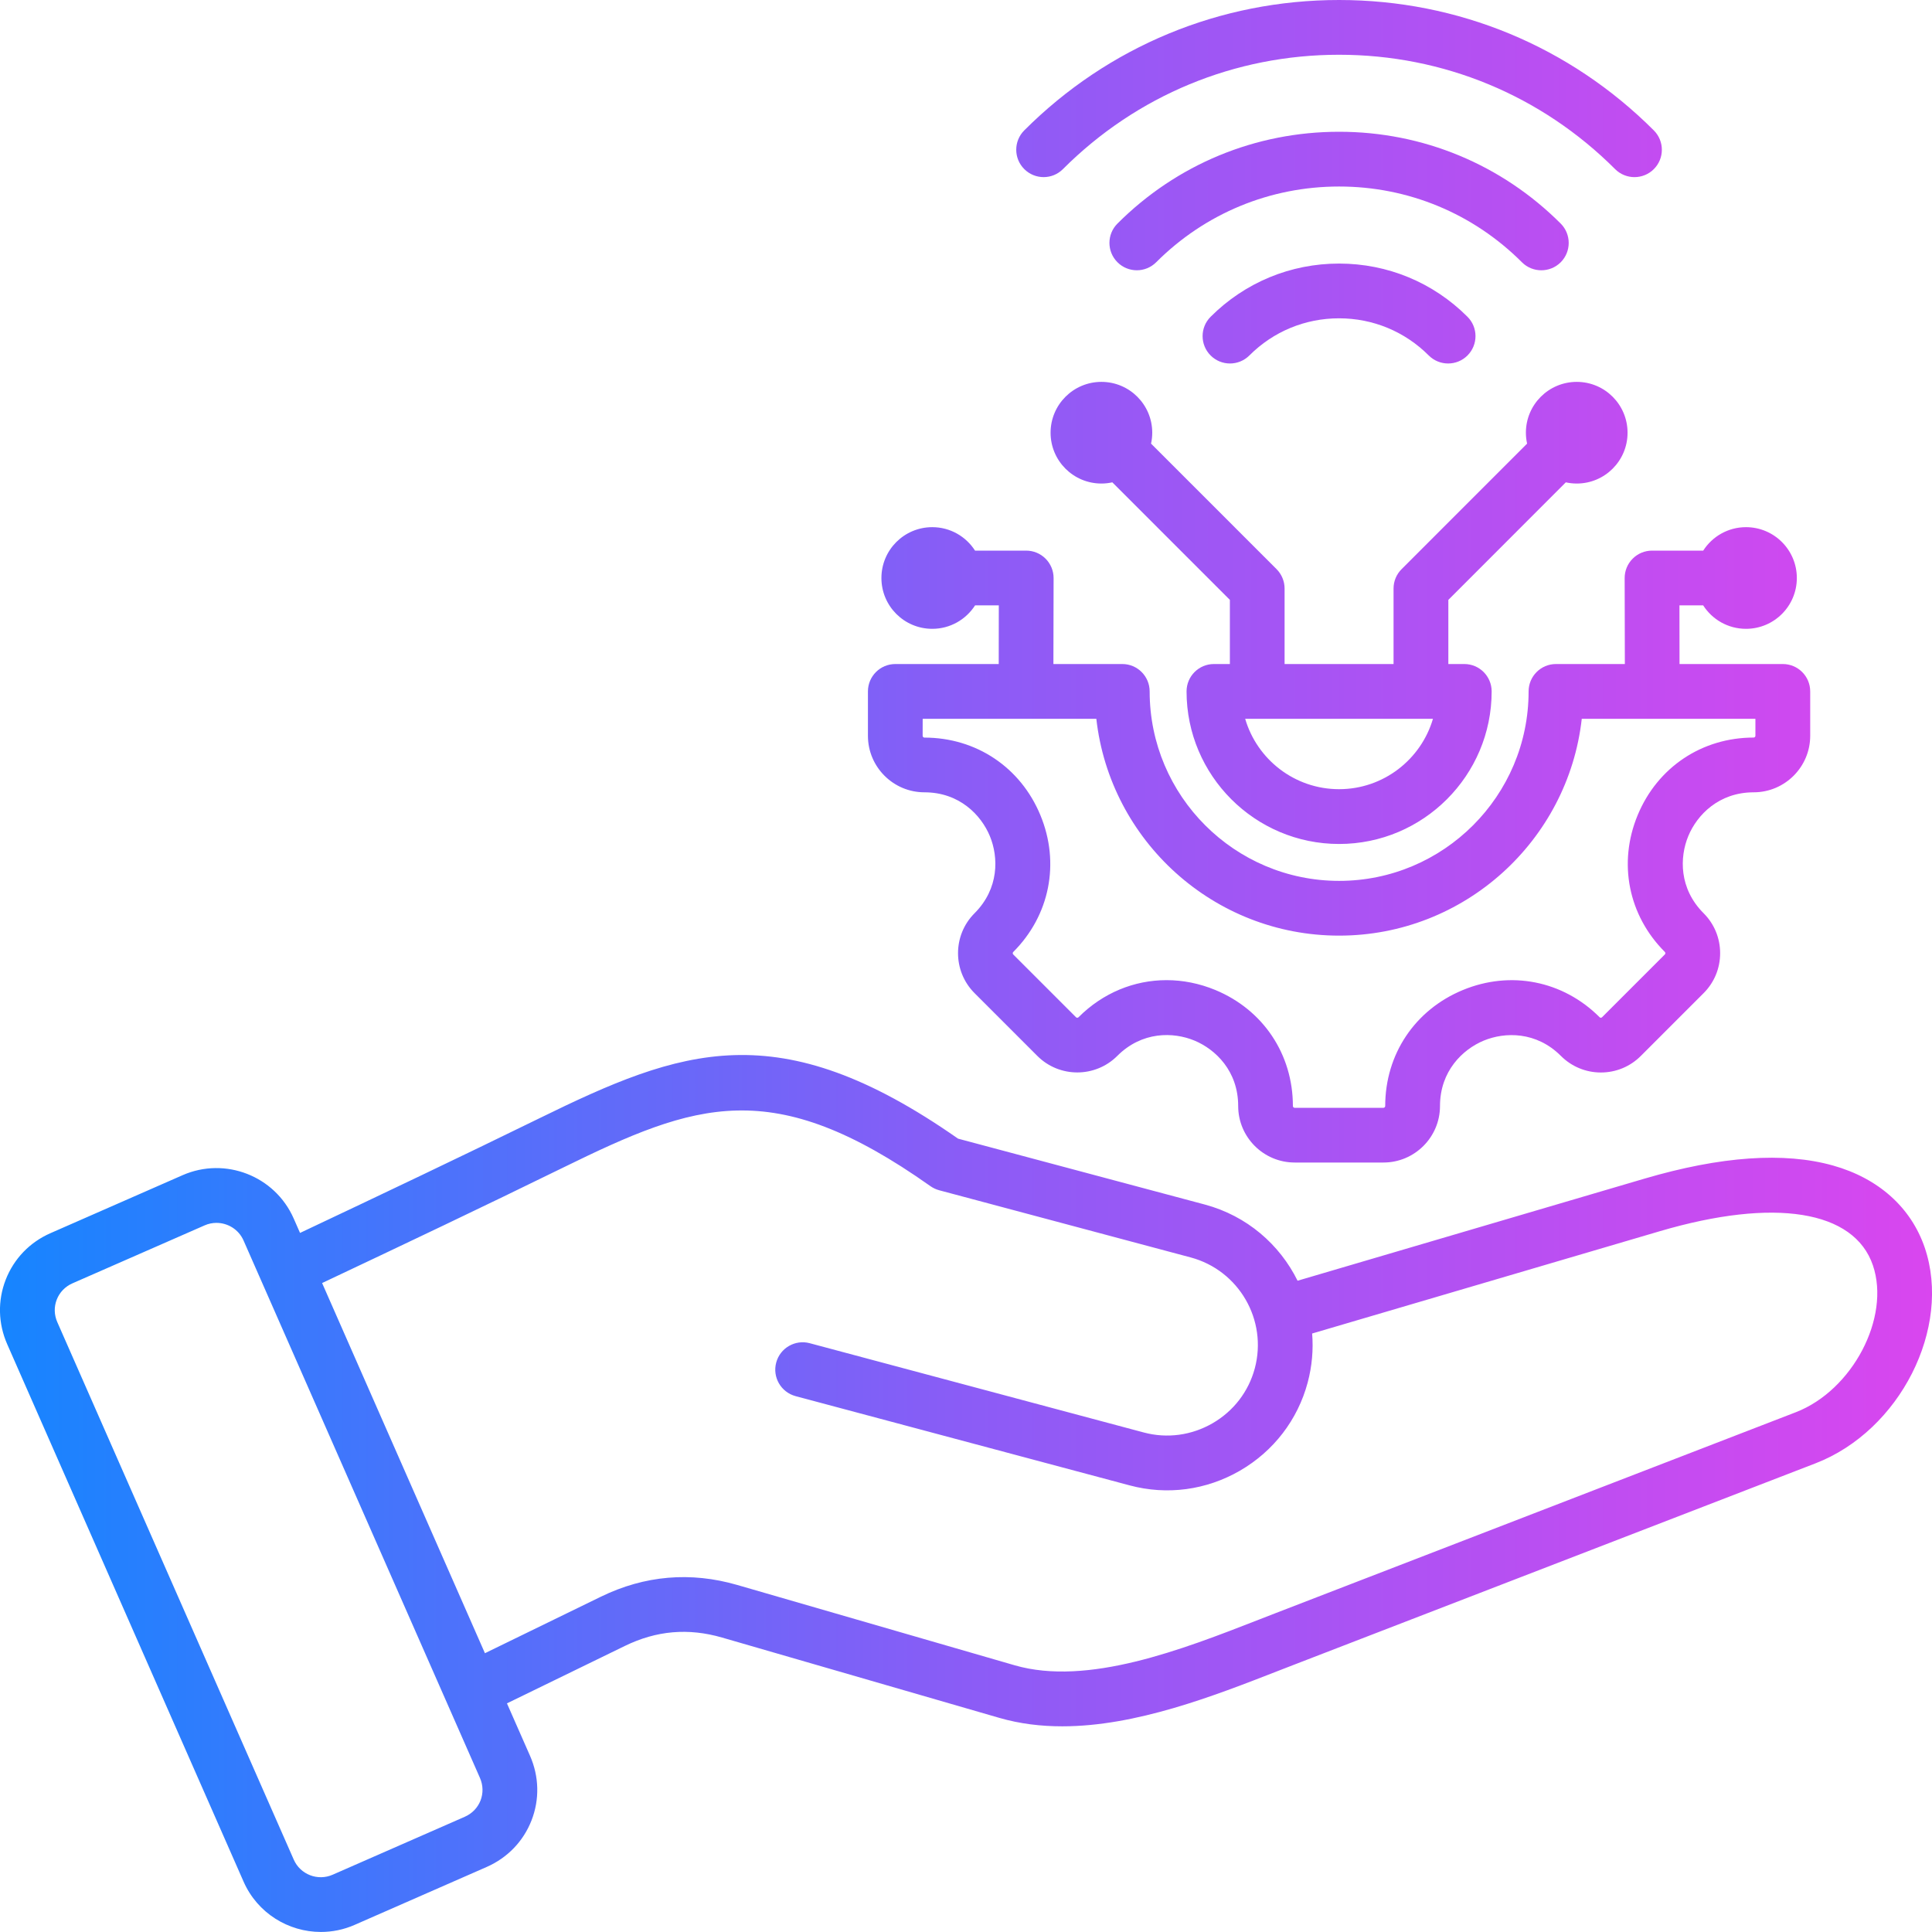 <svg width="50" height="50" viewBox="0 0 50 50" fill="none" xmlns="http://www.w3.org/2000/svg">
<g clip-path="url(#clip0_412_78)">
<path d="M49.813 32.291C49.459 31.251 48.617 30.495 47.439 30.164C46.175 29.808 44.532 29.923 42.556 30.504L33.581 33.145C33.117 32.206 32.267 31.464 31.179 31.173L24.794 29.468C20.127 26.203 17.628 27.144 13.953 28.944C11.925 29.937 9.865 30.916 7.765 31.908L7.6 31.533C7.116 30.433 5.828 29.931 4.727 30.413L1.307 31.914C0.77 32.149 0.359 32.577 0.148 33.118C-0.063 33.659 -0.049 34.253 0.187 34.789L6.304 48.697C6.663 49.512 7.465 49.999 8.304 49.999C8.596 49.999 8.893 49.941 9.177 49.816L12.597 48.316C13.133 48.08 13.545 47.653 13.756 47.111C13.967 46.57 13.953 45.976 13.717 45.44L13.12 44.083L16.173 42.596C16.991 42.198 17.814 42.127 18.688 42.38L25.864 44.459C26.393 44.612 26.938 44.677 27.491 44.677C29.401 44.677 31.404 43.896 33.087 43.239C33.235 43.181 33.38 43.125 33.523 43.07L46.985 37.871C49.17 37.027 50.517 34.368 49.813 32.291ZM12.436 46.597C12.362 46.785 12.218 46.935 12.028 47.018L8.608 48.518C8.223 48.687 7.771 48.512 7.602 48.126L1.484 34.219C1.4 34.029 1.395 33.822 1.469 33.633C1.542 33.445 1.687 33.295 1.876 33.212L5.297 31.712C5.396 31.668 5.5 31.648 5.602 31.648C5.896 31.648 6.177 31.818 6.303 32.104L12.421 46.012C12.504 46.201 12.509 46.408 12.436 46.597ZM46.474 36.549L33.012 41.748C32.868 41.803 32.722 41.861 32.572 41.919C30.601 42.688 28.148 43.645 26.258 43.097L19.081 41.019C17.872 40.669 16.684 40.771 15.552 41.322L12.55 42.785L8.336 33.205C10.453 32.205 12.53 31.219 14.576 30.216C18.003 28.538 19.983 27.797 24.08 30.698C24.149 30.746 24.225 30.782 24.307 30.804L30.814 32.542C32.063 32.876 32.808 34.164 32.474 35.413C32.313 36.014 31.924 36.52 31.381 36.834C30.836 37.148 30.205 37.233 29.603 37.073L20.956 34.762C20.578 34.661 20.189 34.886 20.088 35.264C19.987 35.642 20.211 36.03 20.59 36.132L29.237 38.442C30.205 38.701 31.218 38.565 32.09 38.061C32.961 37.556 33.584 36.746 33.843 35.779C33.956 35.354 33.992 34.926 33.958 34.511L42.955 31.864C45.924 30.991 47.986 31.321 48.471 32.748C48.93 34.099 47.941 35.983 46.474 36.549ZM23.925 20.505C24.827 20.505 25.39 21.09 25.617 21.637C25.844 22.184 25.859 22.996 25.222 23.634C24.651 24.204 24.651 25.132 25.222 25.703L26.846 27.327C27.416 27.897 28.344 27.897 28.915 27.327C29.553 26.688 30.365 26.703 30.912 26.93C31.459 27.157 32.044 27.72 32.044 28.623C32.044 29.43 32.7 30.086 33.507 30.086H35.804C36.61 30.086 37.267 29.43 37.267 28.623C37.267 27.722 37.852 27.158 38.399 26.931C38.946 26.705 39.758 26.689 40.396 27.327C40.672 27.603 41.04 27.756 41.43 27.756C41.821 27.756 42.189 27.604 42.465 27.327L44.089 25.703C44.365 25.427 44.517 25.059 44.517 24.669C44.517 24.278 44.365 23.91 44.089 23.634C43.451 22.997 43.466 22.185 43.693 21.637C43.92 21.09 44.483 20.505 45.385 20.505C46.191 20.505 46.848 19.849 46.848 19.042V17.894C46.848 17.502 46.531 17.185 46.139 17.185H43.466L43.464 15.667H44.078C44.312 16.032 44.72 16.274 45.186 16.274C45.913 16.274 46.502 15.685 46.502 14.959C46.502 14.232 45.913 13.643 45.186 13.643C44.721 13.643 44.313 13.885 44.079 14.25H42.755C42.566 14.25 42.386 14.325 42.254 14.458C42.12 14.591 42.046 14.772 42.046 14.96L42.051 17.185H40.268C39.877 17.185 39.56 17.502 39.56 17.894C39.56 20.598 37.36 22.797 34.657 22.797C31.953 22.797 29.753 20.598 29.753 17.894C29.753 17.502 29.436 17.185 29.045 17.185H27.262L27.267 14.96C27.267 14.771 27.192 14.591 27.059 14.458C26.926 14.325 26.746 14.25 26.558 14.25H25.234C25 13.885 24.592 13.643 24.127 13.643C23.4 13.643 22.811 14.232 22.811 14.959C22.811 15.685 23.4 16.274 24.127 16.274C24.592 16.274 25 16.032 25.235 15.667H25.849L25.847 17.185H23.171C22.78 17.185 22.462 17.502 22.462 17.894V19.042C22.462 19.849 23.118 20.505 23.925 20.505ZM23.879 18.602H28.373C28.727 21.755 31.409 24.214 34.655 24.214C37.9 24.214 40.583 21.755 40.936 18.602H45.43V19.042C45.43 19.067 45.41 19.088 45.384 19.088C44.046 19.088 42.896 19.857 42.383 21.095C41.87 22.333 42.14 23.69 43.086 24.636C43.089 24.639 43.099 24.65 43.099 24.669C43.099 24.687 43.089 24.698 43.086 24.701L41.462 26.325C41.458 26.328 41.448 26.339 41.429 26.339C41.41 26.339 41.4 26.328 41.397 26.325C40.451 25.379 39.093 25.11 37.856 25.623C36.618 26.135 35.849 27.285 35.849 28.624C35.849 28.649 35.828 28.67 35.803 28.67H33.506C33.48 28.67 33.46 28.649 33.46 28.624C33.46 27.284 32.691 26.134 31.453 25.621C31.039 25.45 30.611 25.366 30.189 25.366C29.352 25.366 28.541 25.696 27.912 26.326C27.909 26.329 27.898 26.339 27.879 26.339C27.86 26.339 27.85 26.329 27.847 26.326L26.223 24.702C26.205 24.684 26.205 24.654 26.223 24.637C27.169 23.691 27.438 22.333 26.925 21.096C26.413 19.858 25.263 19.089 23.924 19.089C23.899 19.089 23.878 19.068 23.878 19.043L23.879 18.602ZM40.523 12.483C40.614 12.503 40.709 12.514 40.806 12.514C41.533 12.514 42.121 11.925 42.121 11.199C42.121 10.472 41.533 9.883 40.806 9.883C40.079 9.883 39.49 10.472 39.49 11.199C39.49 11.296 39.501 11.39 39.521 11.481L36.273 14.73C36.139 14.863 36.065 15.043 36.065 15.231V17.185H33.245V15.231C33.245 15.043 33.17 14.863 33.038 14.73L29.789 11.481C29.809 11.39 29.82 11.296 29.82 11.199C29.82 10.472 29.231 9.883 28.505 9.883C27.778 9.883 27.189 10.472 27.189 11.199C27.189 11.926 27.778 12.514 28.505 12.514C28.601 12.514 28.696 12.503 28.787 12.483L31.829 15.525V17.185H31.416C31.025 17.185 30.708 17.502 30.708 17.894C30.708 20.07 32.479 21.842 34.656 21.842C36.833 21.842 38.604 20.071 38.604 17.894C38.604 17.502 38.287 17.185 37.896 17.185H37.483V15.525L40.523 12.483ZM34.655 20.424C33.505 20.424 32.532 19.654 32.225 18.602H37.085C36.777 19.654 35.804 20.424 34.655 20.424ZM26.508 4.376C26.231 4.1 26.231 3.651 26.508 3.374C28.684 1.198 31.578 0 34.655 0C37.732 0 40.625 1.199 42.801 3.375C43.078 3.652 43.078 4.1 42.801 4.377C42.663 4.515 42.481 4.584 42.3 4.584C42.119 4.584 41.937 4.515 41.799 4.377C39.89 2.468 37.353 1.417 34.654 1.417C31.955 1.417 29.418 2.468 27.509 4.376C27.234 4.653 26.785 4.653 26.508 4.376ZM39.388 6.788C38.124 5.524 36.443 4.827 34.656 4.827C32.867 4.827 31.186 5.523 29.922 6.787C29.645 7.064 29.197 7.064 28.92 6.787C28.643 6.511 28.643 6.062 28.92 5.786C30.452 4.254 32.489 3.41 34.656 3.41C36.822 3.41 38.858 4.254 40.391 5.786C40.667 6.063 40.667 6.511 40.391 6.788C40.252 6.926 40.071 6.995 39.889 6.995C39.708 6.995 39.526 6.926 39.388 6.788ZM34.655 6.821C35.91 6.821 37.091 7.31 37.978 8.198C38.255 8.474 38.255 8.923 37.978 9.2C37.84 9.338 37.659 9.407 37.477 9.407C37.296 9.407 37.115 9.338 36.976 9.2C36.356 8.579 35.532 8.238 34.654 8.238C33.777 8.238 32.953 8.579 32.333 9.2C32.056 9.476 31.607 9.476 31.331 9.2C31.054 8.923 31.054 8.474 31.331 8.198C32.219 7.31 33.4 6.821 34.655 6.821Z" fill="url(#paint0_linear_412_78)"/>
</g>
<defs>
<linearGradient id="paint0_linear_412_78" x1="-0.001" y1="25.12" x2="50.002" y2="25.12" gradientUnits="userSpaceOnUse">
<stop stop-color="#1685FF"/>
<stop offset="0.5" stop-color="#8B5CF6"/>
<stop offset="1" stop-color="#D946EF"/>
</linearGradient>
<clipPath id="clip0_412_78">
<rect width="50" height="50" fill="white"/>
</clipPath>
</defs>
</svg>
